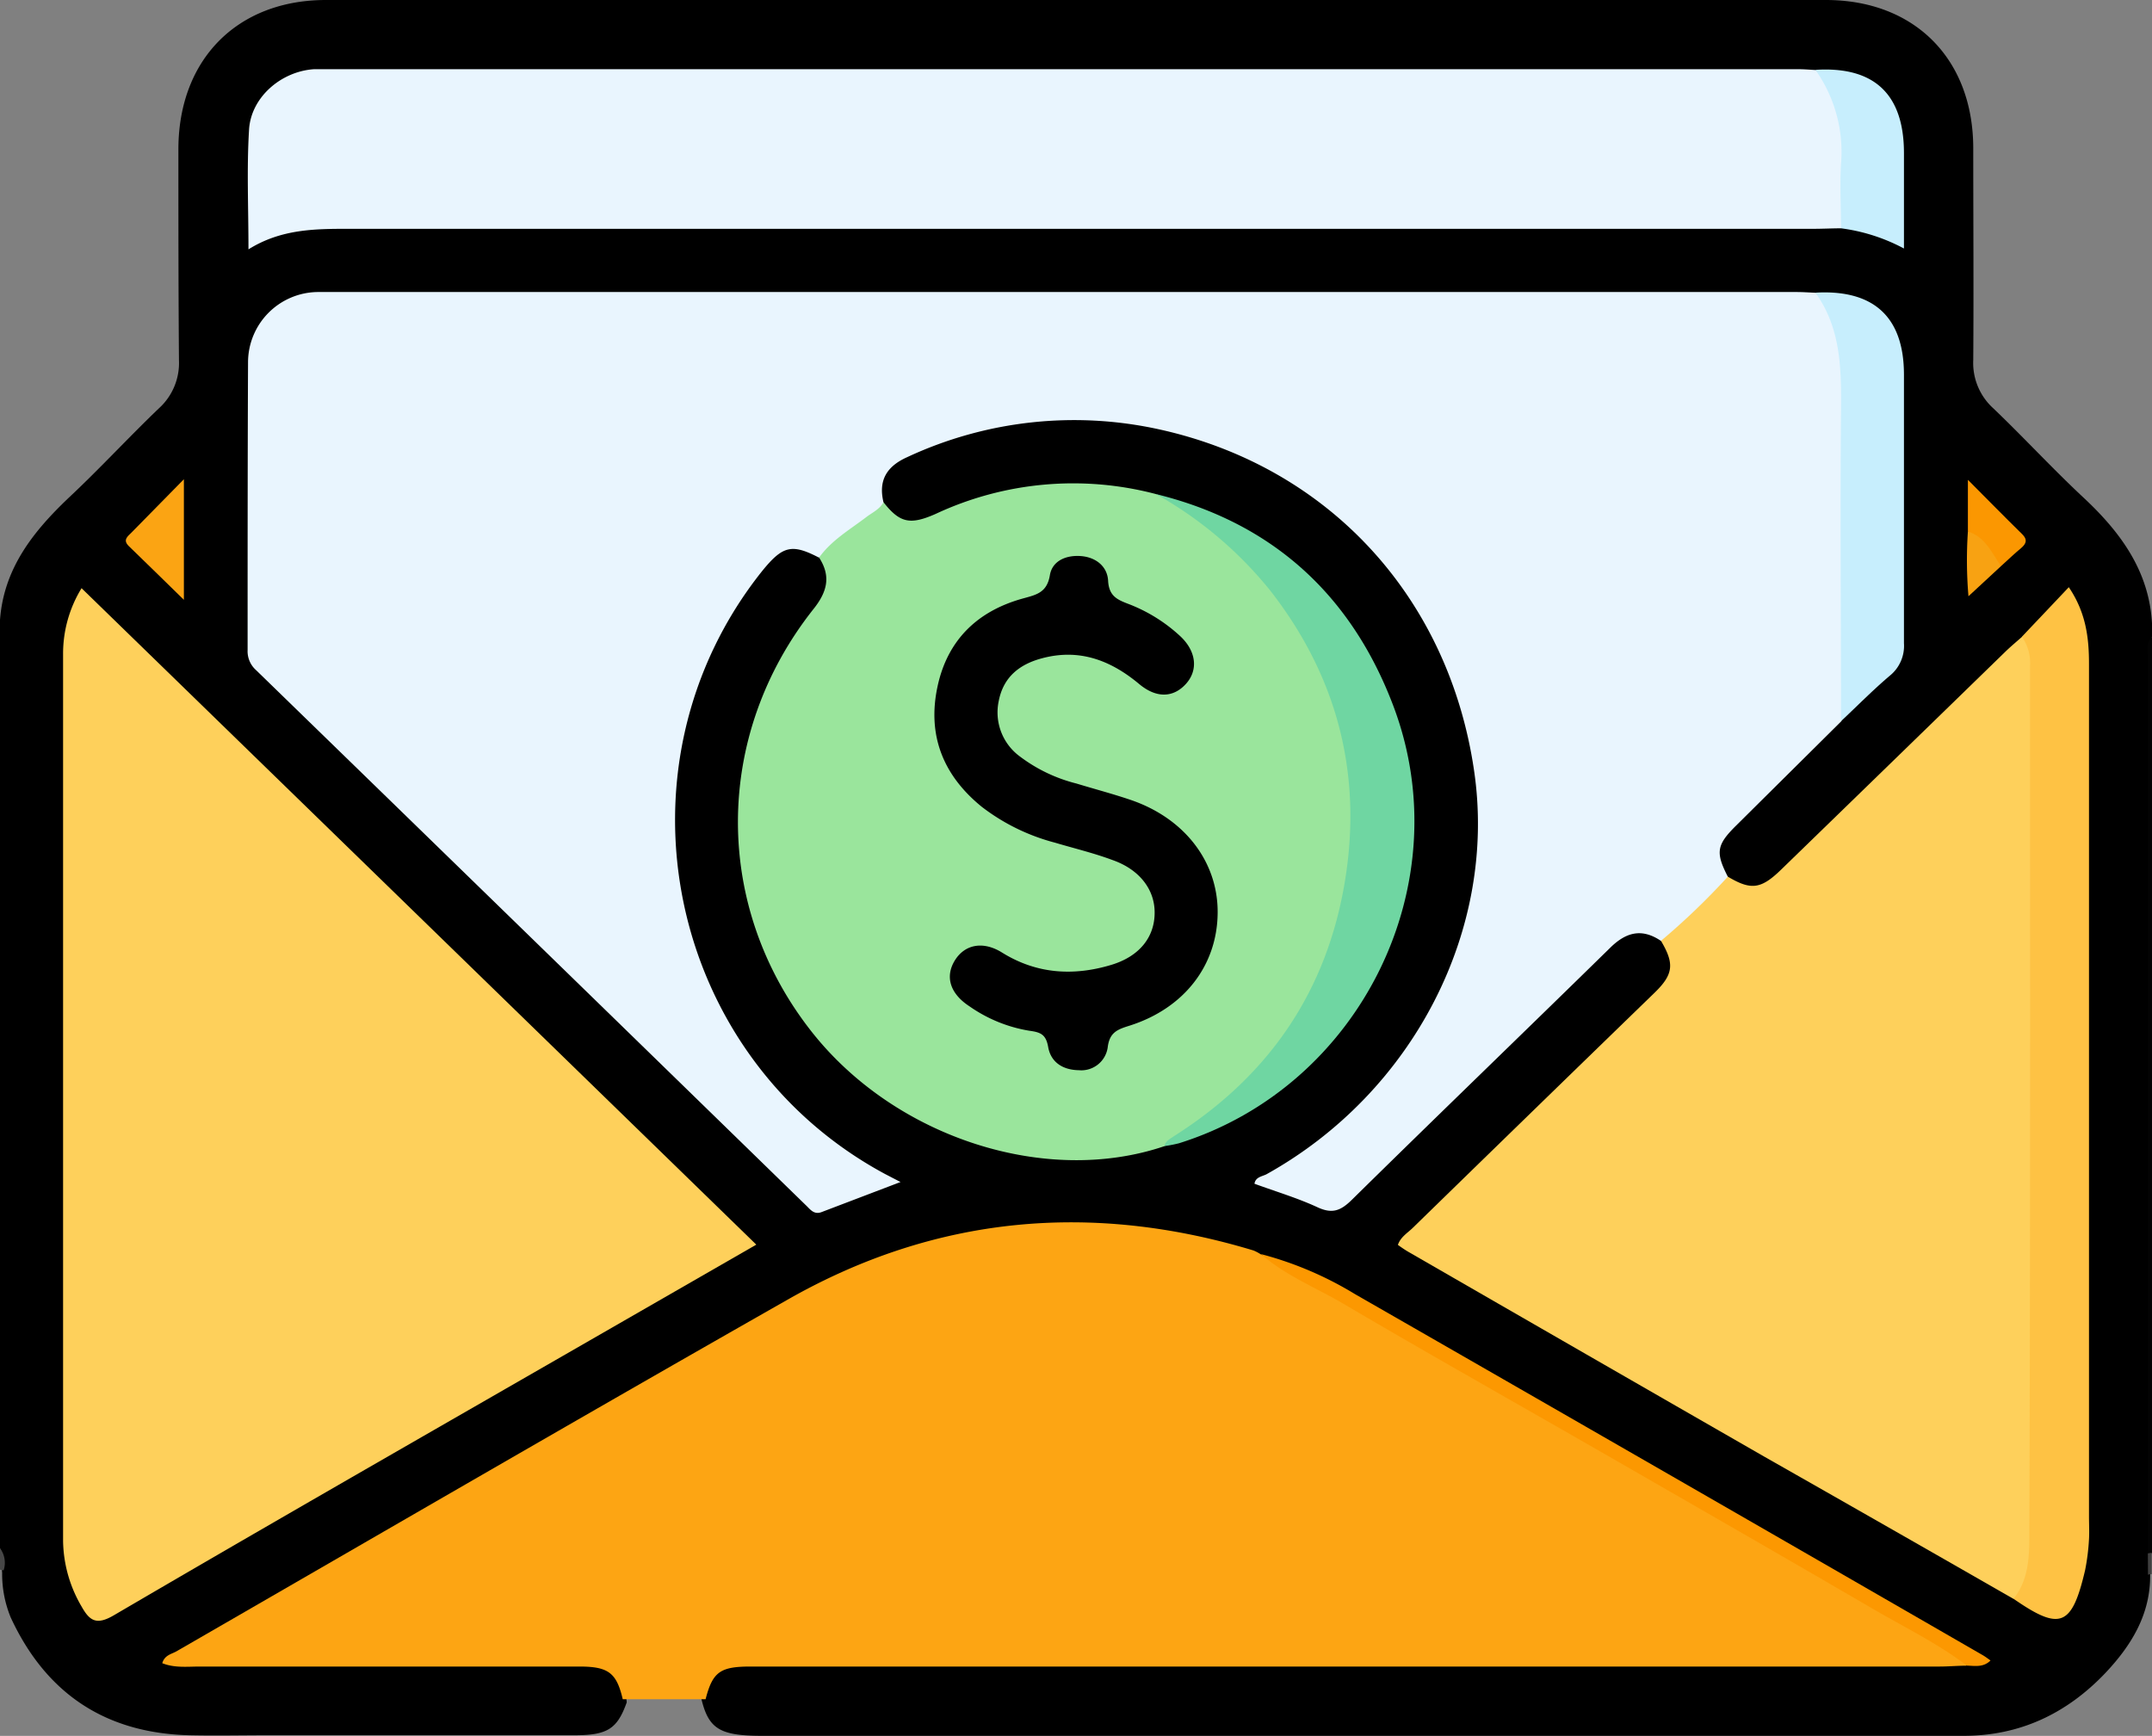 <svg xmlns="http://www.w3.org/2000/svg" viewBox="0 0 301.58 243.3"><rect x="0" y="0" width="301.58" height="243.3" fill="#808080" stroke="none"/><defs><style>.cls-1{fill:#030303;}.cls-2{fill:#474747;}.cls-3{fill:#3f3f3f;}.cls-4{fill:#e9f5fe;}.cls-5{fill:#fda513;}.cls-6{fill:#fed05b;}.cls-7{fill:#9ae59c;}.cls-8{fill:#fec244;}.cls-9{fill:#6fd6a2;}.cls-10{fill:#c7eefd;}.cls-11{fill:#fc9801;}.cls-12{fill:#fba413;}.cls-13{fill:#fb9701;}.cls-14{fill:#f8a212;}</style></defs><title>1st</title><g id="Layer_2" data-name="Layer 2"><g id="Layer_1-2" data-name="Layer 1"><path d="M0,217V86.88c.54-7.26,4.69-12.43,9.71-17.19,4.27-4,8.29-8.37,12.54-12.44a8.58,8.58,0,0,0,2.83-6.76C25,40.58,25,30.67,25,20.76,25.08,8.29,33.28,0,45.68,0H255.87c12.43,0,20.63,8.25,20.66,20.73,0,9.91.07,19.82,0,29.73a8.58,8.58,0,0,0,2.81,6.77c4.26,4.07,8.25,8.41,12.55,12.43,5.38,5,9.52,10.64,9.72,18.38v1.18c-.59,1.11-.29,2.32-.29,3.47q0,62.28,0,124.56v3.41c.08,5.6-2.66,10-6.29,13.84-5.35,5.62-11.91,8.8-19.87,8.79q-84.21,0-168.41,0c-5.9,0-7.45-1-8.46-5.18.6-3.66,2.16-5.15,5.75-5.46,1.27-.11,2.55-.07,3.82-.07H269.73c1.58,0,3.14.08,4.7.13a9,9,0,0,0,2.78-.17c-11.6-6.8-23.15-13.38-34.66-20-17.42-10-34.87-20-52.25-30.12a81,81,0,0,0-39.73-10.26A81,81,0,0,0,110.42,183Q68.64,207.21,26.76,231.2a15.29,15.29,0,0,0-2.05,1.29,11.12,11.12,0,0,0,3.64.23c17.46,0,34.93,0,52.4,0,4.93,0,6.72,1.56,7.08,5.88-1.31,3.67-2.66,4.59-7.15,4.61q-21.48,0-43,0c-3.72,0-7.45.08-11.17,0-11.74-.3-20.06-5.84-25-16.49A16,16,0,0,1,.3,220.44c-.14-1.13.32-2.31-.3-3.4"/><path class="cls-1" d="M301,217.72q0-63,0-126c0-.85-.25-1.79.58-2.46v128.4q-.21.36-.54.09"/><path class="cls-2" d="M.52,220.09A3,3,0,0,1,0,220v-3a3.37,3.37,0,0,1,.52,3.05"/><path class="cls-3" d="M301,217.72l.54-.09v3h-.27l-.25.09Z"/><path class="cls-4" d="M114.78,78.16c-3.84-2-5.11-1.66-8,1.91C85.07,107.32,93.35,148,124,164.53l2.2,1.14-11.08,4.22c-1.09.41-1.61-.44-2.22-1Q74.41,131.38,35.88,93.92A3.54,3.54,0,0,1,34.7,91.1c0-13.45,0-26.9.06-40.35a9.87,9.87,0,0,1,9.71-9.82c.59,0,1.18,0,1.77,0H251.8c.88,0,1.76.07,2.64.1,3.81,2.84,4.42,7,4.44,11.27.09,14.37,0,28.74,0,43.11,0,1.95.14,3.92-.88,5.72L243.3,115.71c-2.74,2.71-2.91,3.76-1.16,7.17-.8,3.13-3.73,4.51-5.63,6.72-.95,1.1-1.84,2.62-3.75,2.27-2.64-1.78-4.84-1.25-7.07.93-12.06,11.82-24.22,23.53-36.25,35.37-1.54,1.51-2.71,2-4.78,1.05-2.82-1.31-5.83-2.2-8.86-3.31.15-.93,1-1,1.65-1.31,20.63-11.46,32.42-34.36,29.12-56.63C203,83.69,186.2,65.41,162.45,60.18a55.32,55.32,0,0,0-35.33,3.9c-2.85,1.28-4.05,3.24-3.31,6.31a1.71,1.71,0,0,1-.81,1.76c-2.87,1.83-5.19,4.41-8.22,6"/><path class="cls-5" d="M98.88,238.16H87.27c-.86-3.68-2-4.57-6-4.58q-26.65,0-53.29,0c-1.73,0-3.51.22-5.24-.47.33-1.15,1.31-1.27,2-1.67,28.52-16.45,57-33,85.61-49.27,20.69-11.79,42.56-13.78,65.3-6.91a6.13,6.13,0,0,1,1,.52c23.24,12.26,45.61,26,68.48,38.94q14.2,8,28.27,16.33c1,.57,2.31.84,2.18,2.41-1.27,0-2.54.12-3.81.12H105.17c-4.27,0-5.3.77-6.29,4.58"/><path class="cls-6" d="M106,174.44,78.79,190.09c-21,12.08-42,24.11-62.86,36.32-2.39,1.39-3.36.79-4.49-1.23A18.64,18.64,0,0,1,8.84,216V91.69a17.53,17.53,0,0,1,2.59-9.25l94.55,92"/><path class="cls-6" d="M232.76,131.87a98.29,98.29,0,0,0,9.38-9c3.24,1.93,4.64,1.77,7.48-1Q265.31,106.64,281,91.37c.76-.74,1.58-1.42,2.38-2.13,1.65.3,1.68,1.72,1.92,2.92a22.3,22.3,0,0,1,.17,4.4q0,57.16,0,114.32a58.43,58.43,0,0,1-.81,9.35c-.25,1.58-.39,3.4-2.48,3.87q-17.44-10-34.9-19.92-24.95-14.33-49.87-28.7c-.5-.29-1-.63-1.51-1,.38-1.11,1.34-1.66,2.07-2.37q16.95-16.53,33.93-33c2.63-2.56,2.76-4.06.87-7.24"/><path class="cls-7" d="M114.78,78.16c1.74-2.44,4.31-3.92,6.63-5.69.84-.64,1.86-1.08,2.4-2.08,2.28,2.9,3.72,3.23,7.33,1.63A45.5,45.5,0,0,1,162,69.25c8,3,13.66,8.85,18.39,15.51,9.59,13.55,12,28.62,7.65,44.56-3.26,12.06-10.34,21.65-20.47,29-1.36,1-3.06,1.27-4.37,2.32-16.57,5.62-37.57-1.13-49.3-15.84-14-17.58-14-41.66.12-59.46,1.9-2.39,2.46-4.57.78-7.17"/><path class="cls-4" d="M258,32c-1.27,0-2.55.07-3.82.07q-102.57,0-205.16,0c-4.82,0-9.6,0-14.2,2.88,0-5.87-.25-11.32.08-16.74C35.15,13.64,39.4,10,44,9.7c.68,0,1.37,0,2.06,0h206c.78,0,1.56.07,2.34.11,2.86,1.79,3.76,4.76,4.17,7.76.58,4.17.26,8.4.15,12.61A2.55,2.55,0,0,1,258,32"/><path class="cls-8" d="M282.17,224.1c2.39-3,2.21-6.71,2.22-10.08.15-40.22.1-80.43.1-120.65a6.44,6.44,0,0,0-1.14-4.13c2.14-2.26,4.29-4.52,6.57-6.94,2.41,3.56,2.83,7.09,2.83,10.75q0,59.73,0,119.46c0,1.08.06,2.16,0,3.24a30.25,30.25,0,0,1-.55,4.35c-1.85,7.87-3.49,8.51-10,4"/><path class="cls-9" d="M163.18,160.63c.19-.75.79-1,1.39-1.42,13.28-8.43,21.43-20.31,23.94-35.91,2.42-15-1.19-28.58-10.47-40.49A55.13,55.13,0,0,0,162,69.25c16.29,4,27.33,14.1,33.22,29.58,9.52,25-4.51,53.43-30,61.41a19.28,19.28,0,0,1-2,.39"/><path class="cls-10" d="M258,101.12c0-14.52-.13-29.05,0-43.57.05-5.84,0-11.54-3.59-16.53,8.18-.47,12.4,3.42,12.41,11.47,0,12.56,0,25.12,0,37.67a5.38,5.38,0,0,1-2,4.56c-2.36,2-4.58,4.26-6.86,6.4"/><path class="cls-11" d="M275.64,233.45c-4.13-3.13-8.79-5.4-13.25-8-12.42-7.24-24.88-14.39-37.34-21.56-12.29-7.07-24.64-14-36.87-21.21-3.85-2.25-8.06-3.92-11.47-6.91a49.25,49.25,0,0,1,13.16,5.6q44,25.24,88,50.62c.33.19.64.43,1.08.74-1,1-2.18.75-3.29.72"/><path class="cls-10" d="M258,32c0-3-.18-6.05,0-9.06a19.87,19.87,0,0,0-3.59-13.15c8.23-.52,12.4,3.4,12.41,11.64,0,4.36,0,8.72,0,13.4A25.68,25.68,0,0,0,258,32"/><path class="cls-12" d="M25.77,67.17v16.9c-2.78-2.72-5.24-5.13-7.72-7.53-.9-.88-.13-1.38.4-1.92l7.32-7.45"/><path class="cls-13" d="M275.78,74.5V67.25c2.81,2.82,5.18,5.24,7.61,7.62.77.76.58,1.31-.13,1.93-1,.83-1.89,1.69-2.83,2.54-2.06-1.12-3-3.29-4.65-4.84"/><path class="cls-14" d="M275.78,74.5c2.45.75,3.34,3,4.65,4.84l-4.57,4.23a59.69,59.69,0,0,1-.08-9.07"/><path d="M151.32,150c-2.42,0-4.06-1.15-4.43-3.25-.31-1.78-1.07-2.07-2.62-2.28a20.35,20.35,0,0,1-8.37-3.4c-2.74-1.77-3.5-4.15-2.1-6.44s4-2.78,6.66-1.1c4.84,3,10,3.29,15.26,1.71,4-1.2,6.11-3.94,6.09-7.36,0-3.22-2.13-6-5.85-7.32-2.67-1-5.42-1.65-8.14-2.46a28.74,28.74,0,0,1-10.21-5c-5.45-4.41-7.71-10.07-6.21-16.95,1.42-6.53,5.67-10.57,12.07-12.3,1.83-.5,3.26-.83,3.66-3.23.33-2,2.24-2.84,4.35-2.68s3.7,1.46,3.81,3.44c.11,2.15,1.26,2.67,2.88,3.28a22.46,22.46,0,0,1,7.2,4.48c2.28,2.11,2.59,4.78.81,6.73s-4.15,2-6.54,0c-4-3.34-8.39-5-13.6-3.61-3.18.84-5.43,2.64-6.08,6a7.66,7.66,0,0,0,3,7.79,22,22,0,0,0,7.9,3.77c2.52.77,5.08,1.44,7.58,2.29,7.59,2.58,12.28,8.72,12.2,15.88-.07,7.33-4.69,13.33-12.33,15.76-1.69.53-2.83.92-3.08,3.08a3.74,3.74,0,0,1-3.9,3.18"/></g></g></svg>